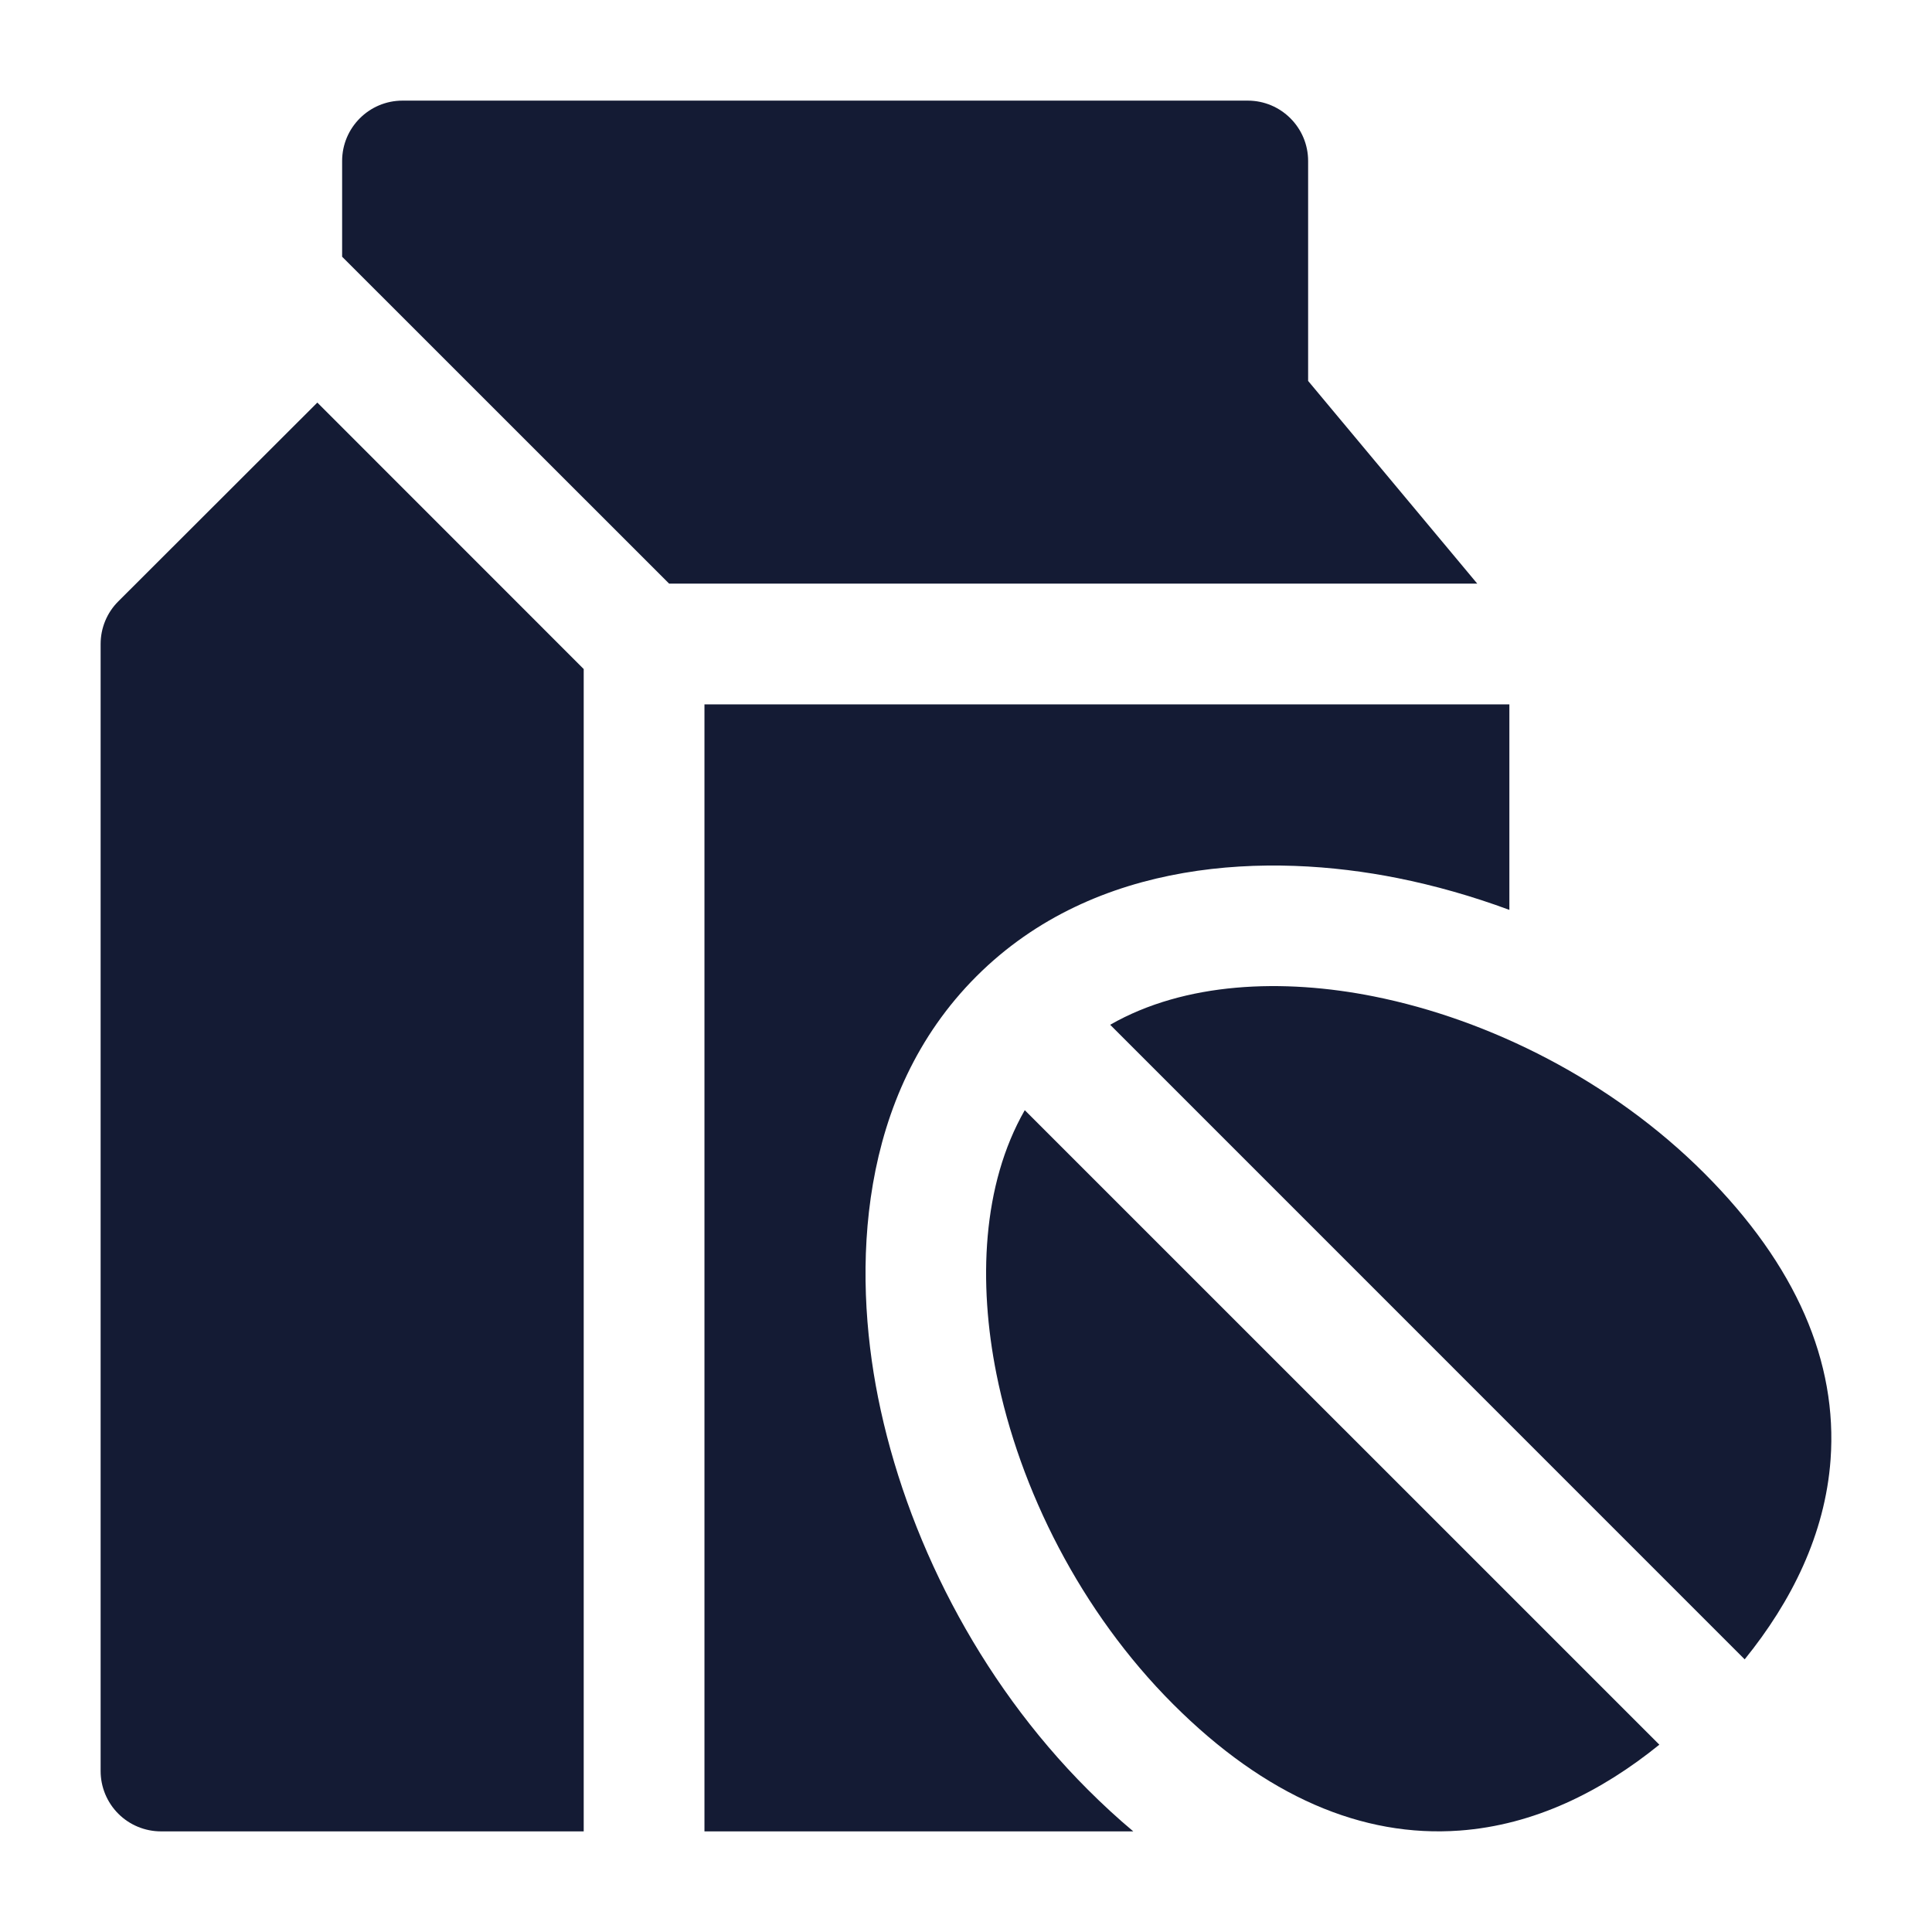 <svg width="24" height="24" viewBox="0 0 24 24" fill="none" xmlns="http://www.w3.org/2000/svg">
<path d="M4.25 2C4.25 1.586 4.586 1.25 5 1.25H15.5C15.914 1.25 16.25 1.586 16.25 2V4.732L18.351 7.25L8.312 7.25L4.25 3.189V2Z" fill="#141B34"/>
<path d="M3.942 5.001L1.47 7.47C1.329 7.61 1.25 7.801 1.25 8L1.25 22C1.25 22.199 1.329 22.39 1.47 22.531C1.61 22.671 1.801 22.75 2 22.75H7.251V8.311L3.942 5.001Z" fill="#141B34"/>
<path d="M8.751 22.75H14.078C13.886 22.589 13.697 22.415 13.513 22.231C12.144 20.863 11.25 19.071 10.908 17.362C10.59 15.772 10.649 13.609 12.129 12.129C13.609 10.649 15.772 10.59 17.362 10.908C17.822 11 18.288 11.132 18.75 11.303V8.75L8.751 8.75V22.75Z" fill="#141B34"/>
<path d="M20.613 21.673L12.73 13.791C12.198 14.72 12.152 15.937 12.378 17.067C12.665 18.502 13.425 20.022 14.573 21.17C15.72 22.317 16.924 22.828 18.132 22.74C19.061 22.672 19.894 22.255 20.613 21.673Z" fill="#141B34"/>
<path d="M13.791 12.73C14.72 12.198 15.937 12.152 17.067 12.378C18.502 12.665 20.022 13.425 21.17 14.573C22.317 15.72 22.828 16.924 22.74 18.132C22.672 19.061 22.255 19.894 21.673 20.613L13.791 12.73Z" fill="#141B34"/>
</svg>
